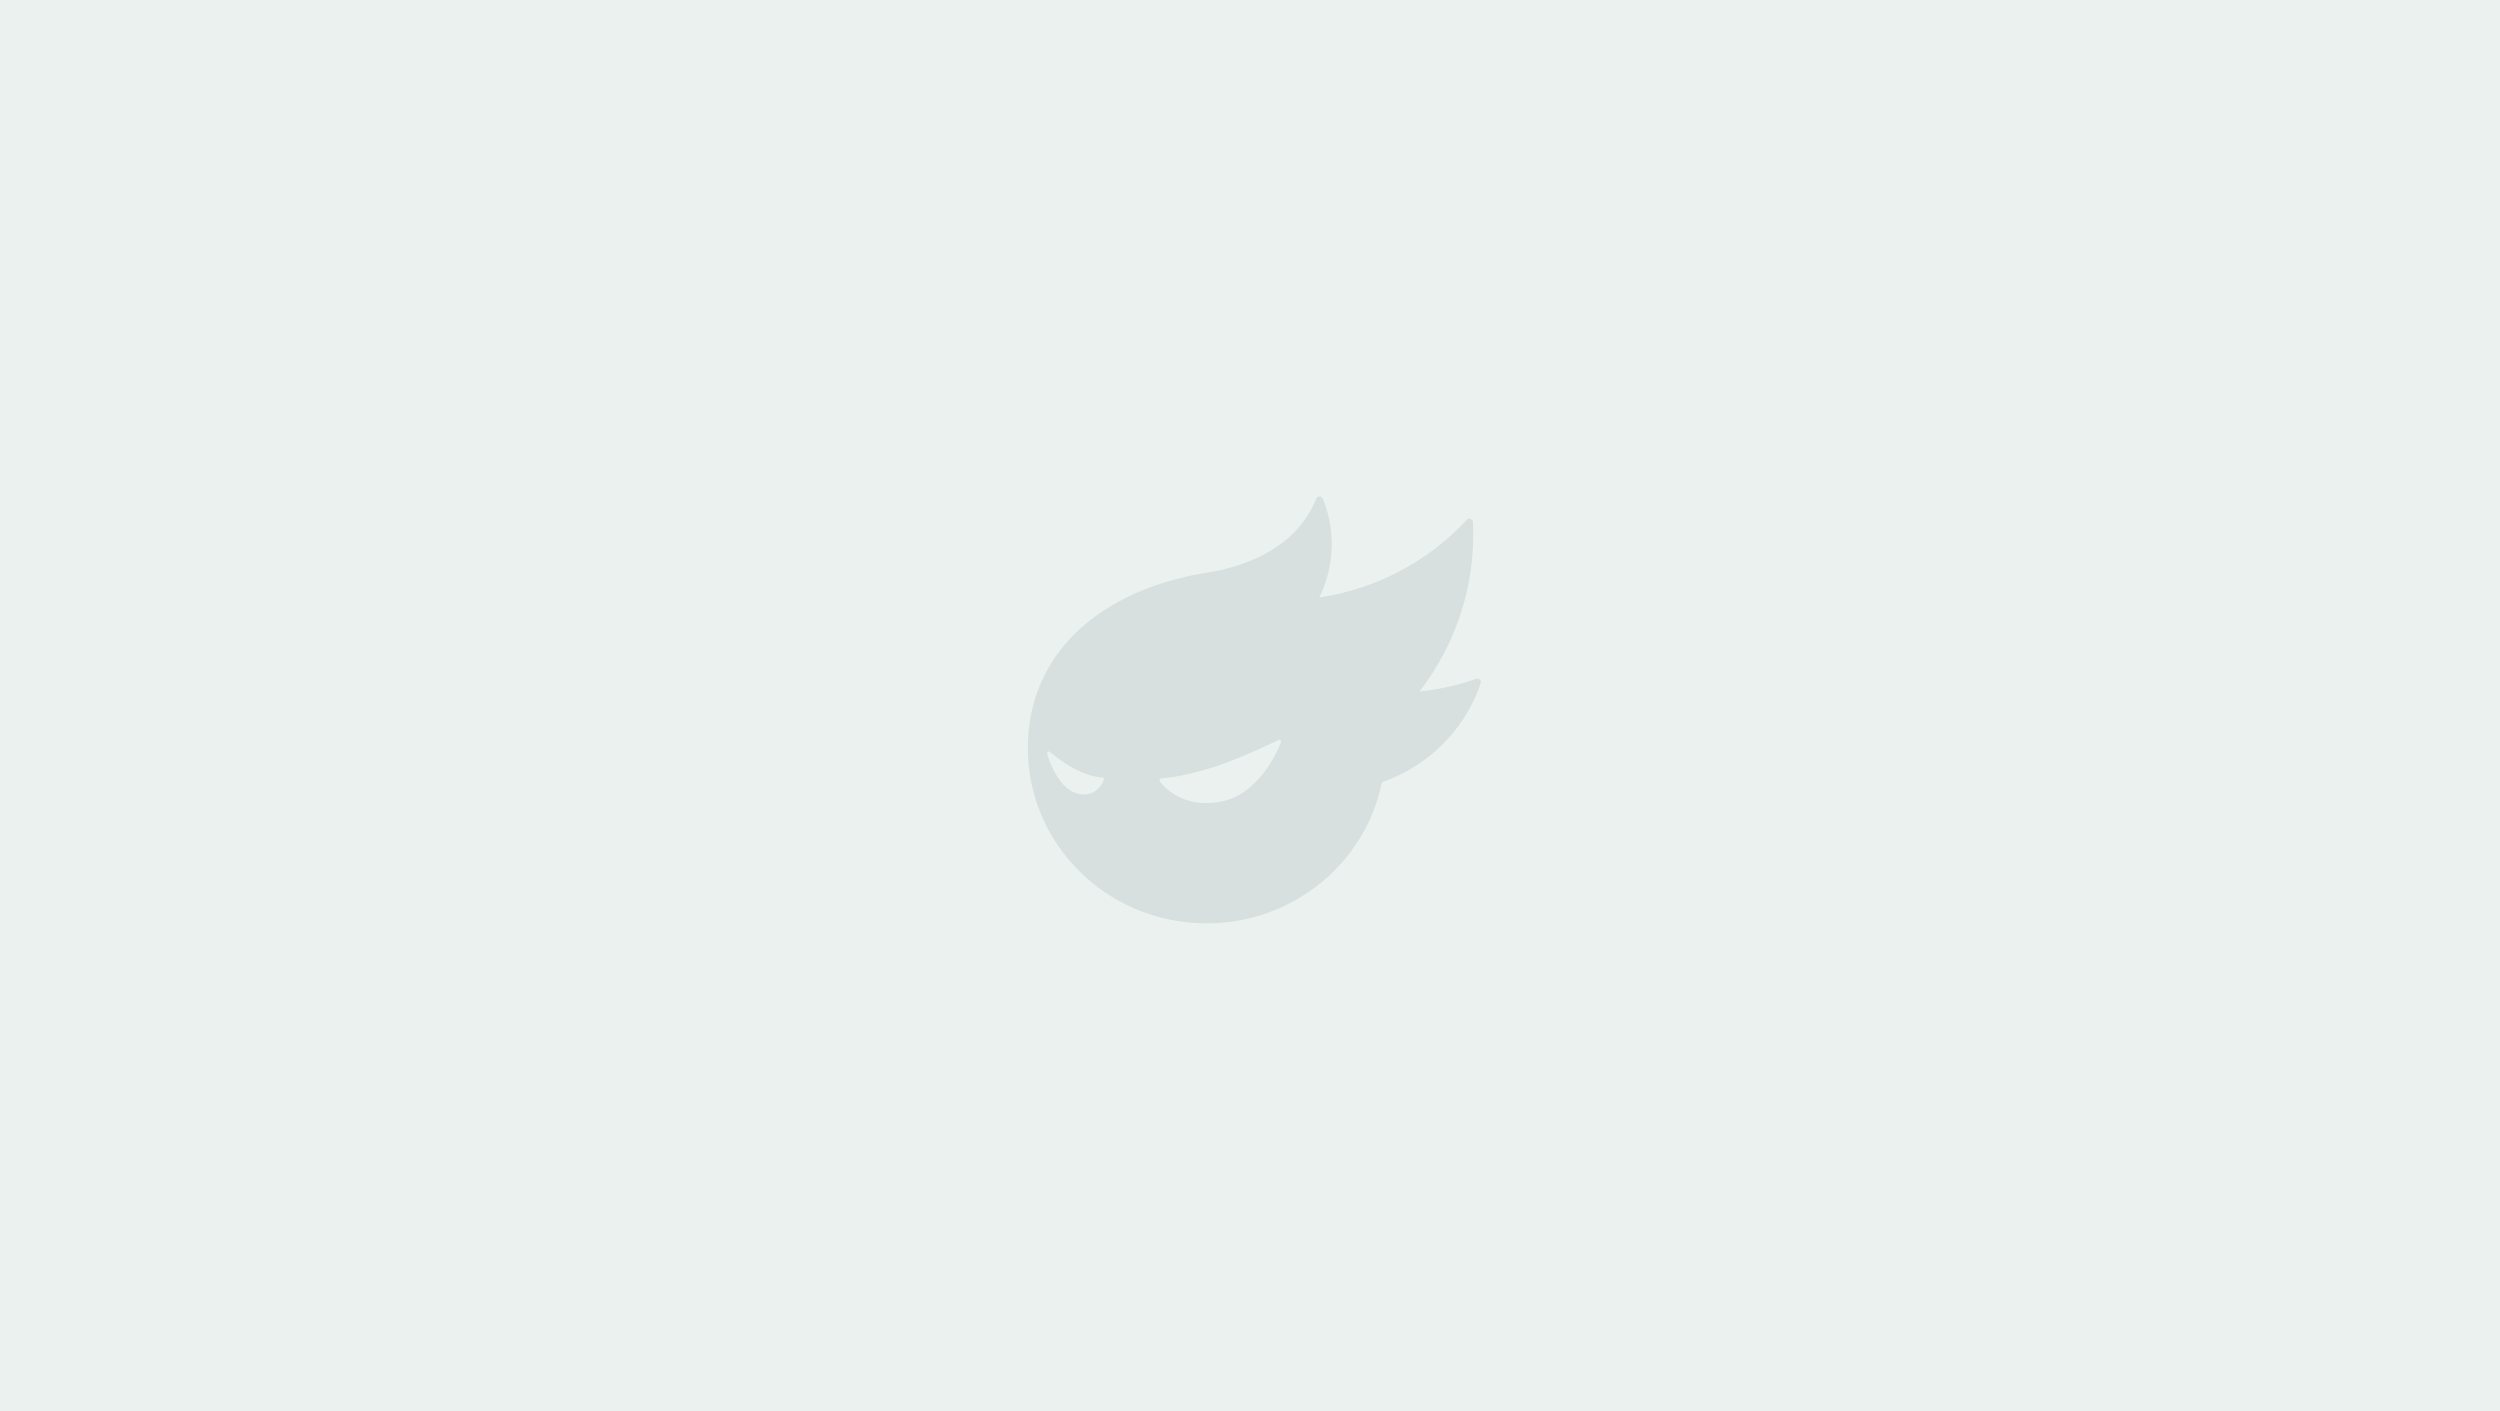 <svg width="287" height="162" xmlns="http://www.w3.org/2000/svg"><g fill="none" fill-rule="evenodd"><path fill="#EBF1EF" fill-rule="nonzero" d="M0 0h287v162H0z"/><path d="M147.054 85.206a14.36 14.36 0 0 1-1.6 2.99c-1.424 2.05-3.164 3.353-5.033 3.77a8.972 8.972 0 0 1-1.945.223c-3.594 0-5.258-2.4-5.328-2.503a.197.197 0 0 1-.015-.194.204.204 0 0 1 .16-.116c2.227-.285 2.609-.348 5.135-1.042 3.275-.9 8.29-3.35 8.34-3.375a.21.21 0 0 1 .228.03c.063.054.086.14.058.217m-20.335 4.324c-.006.017-.6 1.674-2.253 1.674-.33 0-.682-.067-1.046-.199-2.168-.78-3.162-4.324-3.203-4.474a.2.2 0 0 1 .089-.223.208.208 0 0 1 .243.018c.015.013 1.597 1.339 2.841 1.95 1.35.661 1.823.81 3.162.99.061.008.115.042.147.093.032.051.04.114.02.17m42.741-11.598a29.056 29.056 0 0 1-6.512 1.459c3.875-5.013 6.175-11.262 6.175-18.038 0-.474-.012-.946-.034-1.415-.016-.326-.442-.543-.71-.253a28.838 28.838 0 0 1-16.925 8.899 13.81 13.81 0 0 0 1.423-6.12c0-1.842-.36-3.6-1.016-5.213a.413.413 0 0 0-.762.009c-1.992 4.976-6.95 7.588-12.583 8.493C126.646 67.66 118 74.762 118 85.876 118 96.99 127.185 106 138.516 106c9.963 0 18.265-6.966 20.126-16.203 5.347-1.855 9.56-6.066 11.34-11.362a.405.405 0 0 0-.522-.504" fill="#D7E0DE"/></g></svg>